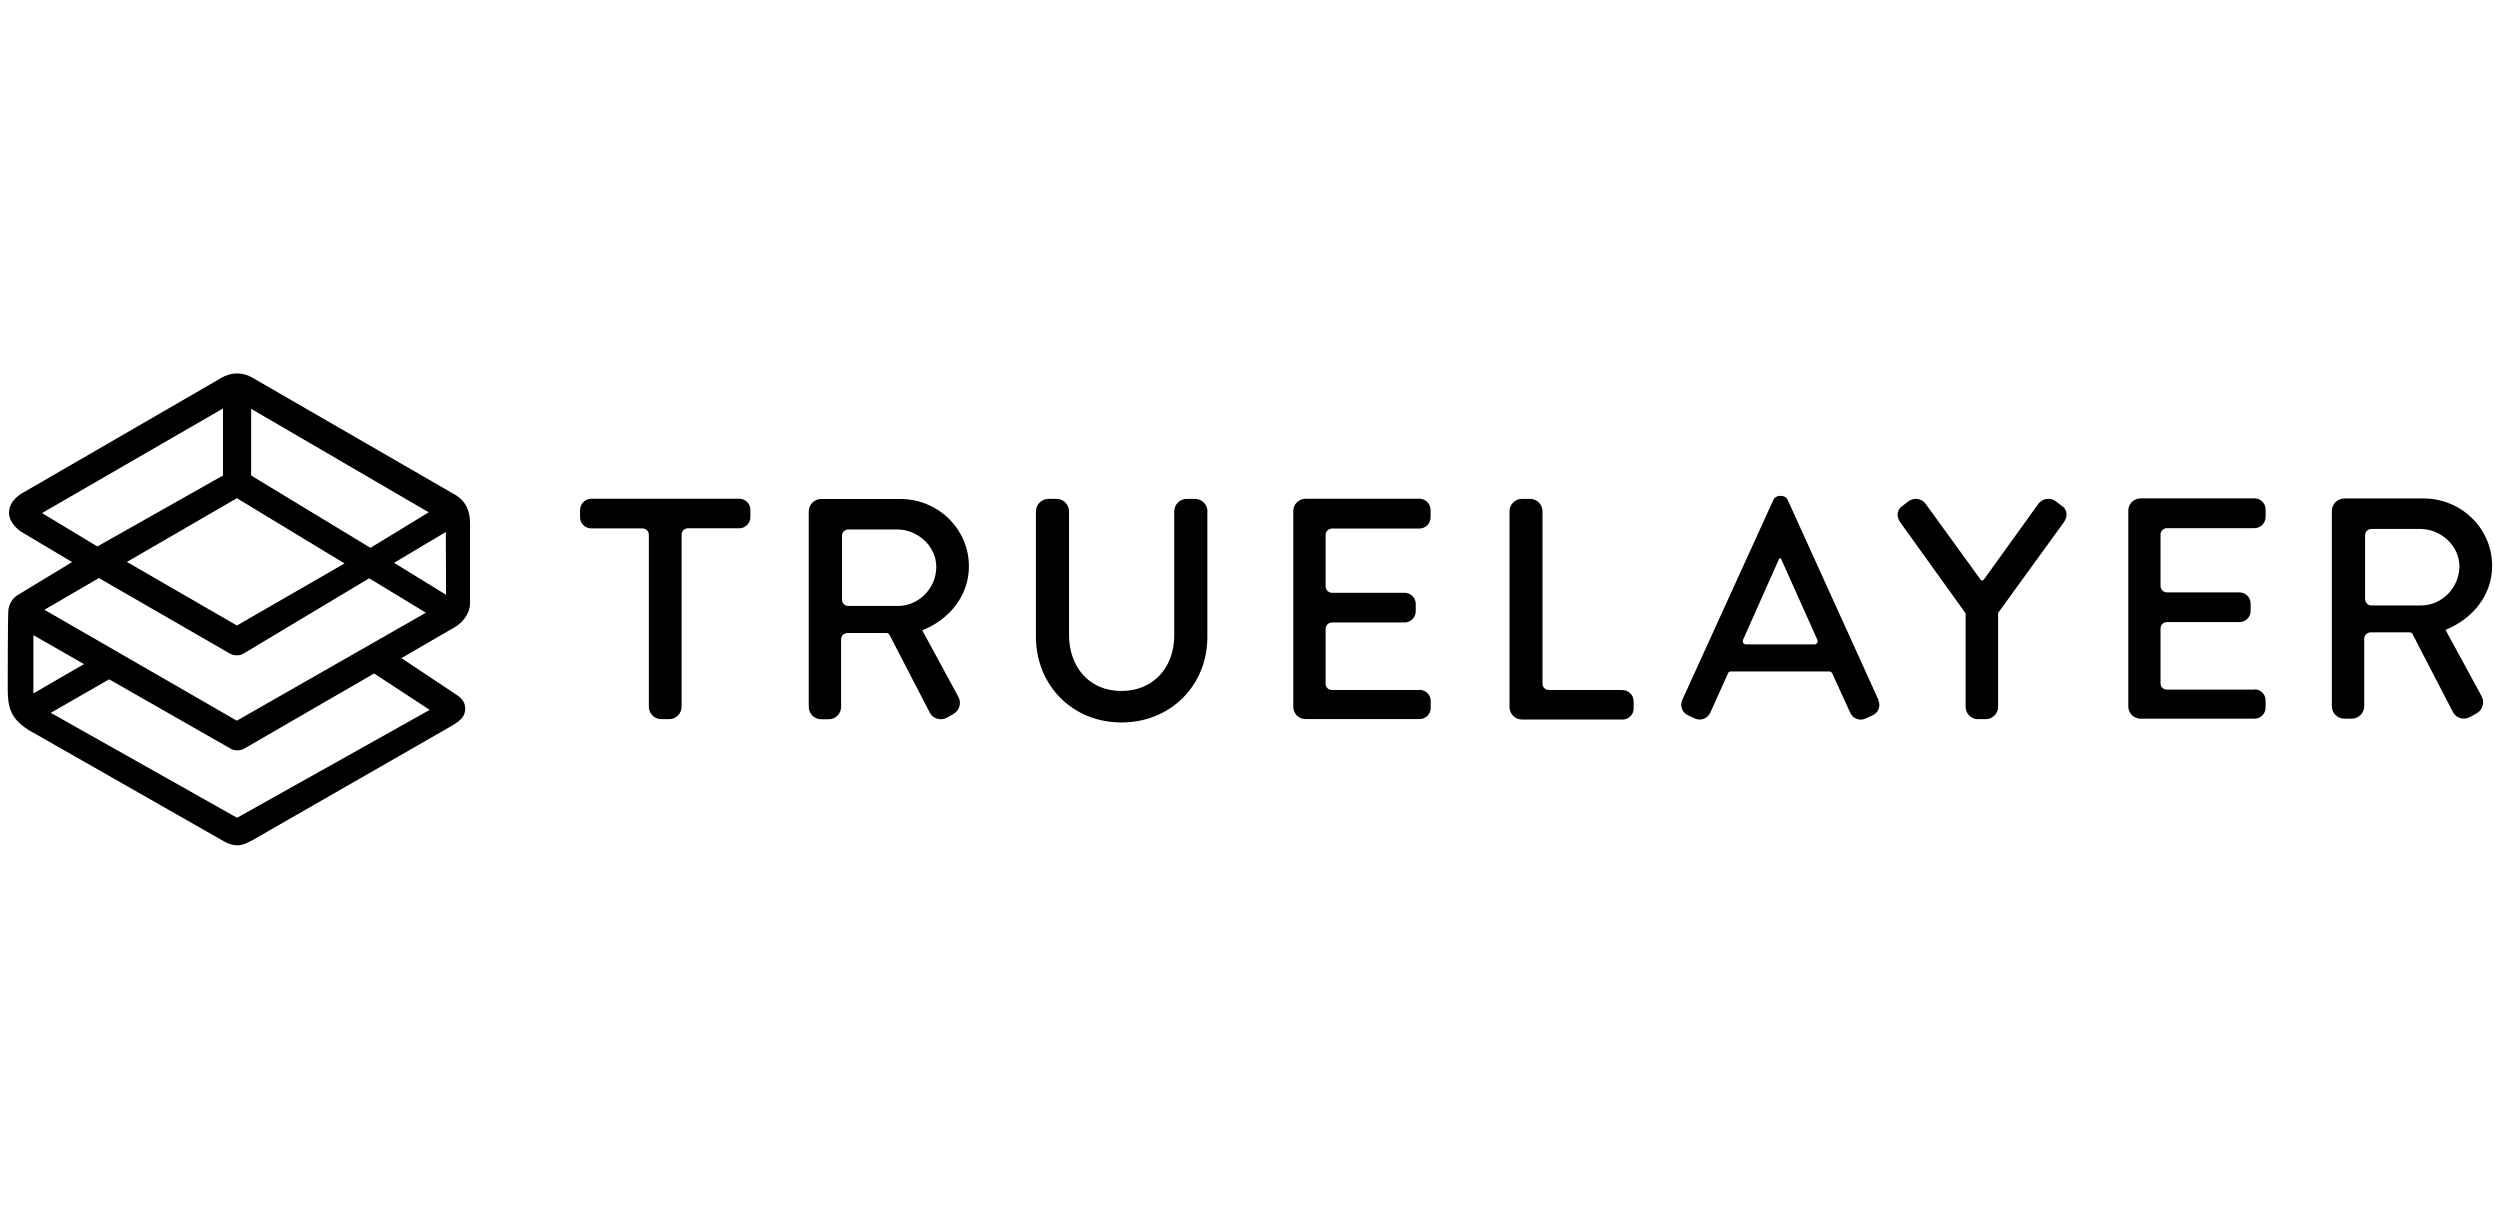 <?xml version="1.0" encoding="UTF-8"?>
<svg xmlns="http://www.w3.org/2000/svg" id="Layer_1" data-name="Layer 1" viewBox="0 0 197 96">
  <defs>
    <style>
      .cls-1 {
        fill: #000;
        stroke-width: 0px;
      }
    </style>
  </defs>
  <g id="TrueLayer_Logo_-_Original" data-name="TrueLayer Logo - Original">
    <g id="Original_Horizontal" data-name="Original Horizontal">
      <path class="cls-1" d="M58.25,39.3h-11.65c-.48,0-.88.39-.89.88v.58c0,.48.39.88.89.88h4.04c.27,0,.49.23.49.5v13.56c0,.53.44.97.97.97h.63c.54,0,.98-.44.98-.98h0v-13.56c0-.28.22-.5.5-.5h4.04c.48,0,.88-.39.88-.88v-.58c0-.48-.39-.87-.88-.87Z"></path>
      <path class="cls-1" d="M95.15,40.3c0-.54-.44-.99-.99-.99h-.64c-.54,0-.99.44-.99.99v9.79c0,2.46-1.61,4.36-4.17,4.36s-4.12-1.93-4.12-4.41v-9.74c0-.54-.44-.99-.99-.99h-.63c-.54,0-.99.44-.99.99v9.91c.02,3.76,2.84,6.72,6.74,6.72s6.77-2.95,6.77-6.72v-9.91Z"></path>
      <path class="cls-1" d="M127.87,54.37h-5.83c-.27,0-.49-.22-.49-.49v-13.59c0-.54-.44-.98-.98-.98h-.64c-.54,0-.98.44-.98.98v15.46c.02.52.44.94.97.95h7.94c.48,0,.87-.39.87-.87v-.57c0-.48-.38-.87-.86-.88Z"></path>
      <path class="cls-1" d="M72.7,49.68s0-.02,0-.02h0c2.15-.87,3.65-2.75,3.65-5.03,0-2.95-2.43-5.31-5.41-5.31h-6.23c-.54,0-.98.44-.98.98v.46h0v14.94c0,.54.44.98.98.98h.59c.54,0,.98-.44.98-.98v-5.32c0-.27.22-.49.49-.5h3.07c.11,0,.21.05.25.14l3.19,6.16c.26.47.85.63,1.32.38l.53-.3c.48-.27.65-.87.39-1.35l-2.84-5.23ZM70.76,47.75h-3.92c-.27,0-.48-.21-.49-.48v-4.75h0v-.3c0-.27.21-.49.48-.5h3.86c1.64,0,3.11,1.34,3.09,2.98-.02,1.7-1.42,3.05-3.02,3.05h0Z"></path>
      <path class="cls-1" d="M111.86,54.37h-6.91c-.27,0-.49-.21-.49-.48v-.39h0v-3.95c0-.27.22-.49.49-.5h5.73c.48,0,.88-.39.88-.88v-.58c0-.48-.39-.88-.88-.88h-5.72c-.27,0-.49-.22-.5-.49v-3.77h0v-.3c0-.27.22-.49.49-.5h6.9c.48,0,.88-.4.88-.89v-.58c0-.48-.39-.88-.88-.88h-8.99c-.53.02-.95.44-.95.95v15.45c0,.53.43.96.96.96h9c.48,0,.87-.39.87-.87v-.57c0-.47-.39-.85-.87-.86Z"></path>
      <path class="cls-1" d="M177.65,54.34h-6.91c-.27,0-.49-.21-.49-.48v-.39h0v-3.95c0-.27.22-.5.5-.5h5.72c.48,0,.88-.39.88-.88v-.58c0-.48-.39-.88-.88-.88h-5.72c-.27,0-.49-.22-.5-.49v-3.77h0v-.3c0-.27.22-.5.5-.5h6.9c.48,0,.88-.4.88-.89v-.58c0-.48-.39-.88-.88-.88h-8.99c-.53.02-.95.44-.95.95v15.45c0,.53.43.96.96.96h8.99c.48,0,.87-.39.87-.87v-.57c0-.48-.39-.87-.87-.87Z"></path>
      <path class="cls-1" d="M148.03,55.17l-7.18-15.82c-.09-.15-.25-.25-.42-.27h-.25c-.17.02-.33.12-.42.27l-7.2,15.81c-.21.46,0,1,.46,1.21l.54.25c.46.21,1,0,1.21-.46l1.42-3.15c.04-.06.12-.09.18-.1h7.78c.1,0,.19.06.23.15l1.42,3.11c.21.46.75.67,1.21.45l.54-.25c.47-.2.67-.74.46-1.2ZM143,50.78h-5.42c-.14,0-.25-.12-.25-.25,0-.03,0-.07.02-.11l2.84-6.38s.05-.05.08-.06h0s.07.02.08.06h0l2.86,6.38c.06.13,0,.28-.13.34-.02.02-.06.02-.09.02h0Z"></path>
      <path class="cls-1" d="M162.56,39.93l-.58-.44c-.43-.31-1.03-.22-1.35.2l-4.31,5.99c-.06.07-.16.08-.22.03,0,0-.02-.02-.02-.02-.62-.85-4.34-5.99-4.34-5.99-.32-.43-.92-.52-1.35-.2l-.58.44c-.38.33-.34.84-.07,1.22l5.15,7.17v7.37c0,.53.43.97.96.97h.63c.53,0,.97-.44.97-.97v-7.4s5.19-7.16,5.19-7.16c.26-.37.3-.88-.07-1.21Z"></path>
      <path class="cls-1" d="M192.73,49.64s0-.02,0-.02h0c2.15-.87,3.65-2.75,3.65-5.03,0-2.95-2.43-5.31-5.41-5.31h-6.24c-.54,0-.98.44-.98.98v15.39c0,.54.44.98.98.98h.59c.54,0,.98-.44.98-.98v-5.32c0-.27.22-.49.49-.5h3.07c.11,0,.21.05.25.14l3.19,6.16c.26.47.85.63,1.32.38l.54-.3c.48-.27.65-.87.39-1.35l-2.84-5.22ZM190.78,47.71h-3.92c-.27,0-.48-.22-.49-.48v-5.05c0-.27.21-.49.48-.5h3.86c1.64,0,3.11,1.34,3.09,2.98-.02,1.7-1.42,3.05-3.02,3.05Z"></path>
      <path class="cls-1" d="M2.58,57.71l14.93,8.51c1.27.76,1.84.22,2.36,0l15.84-9.09c.57-.36.95-.67.95-1.3s-.48-.95-.76-1.13l-4.27-2.84,4.05-2.35c.66-.33,1.36-1.07,1.36-2v-6.26c0-1.63-.93-2.14-1.38-2.38-.03-.02-15.53-8.97-15.53-8.97-1.35-.89-2.45-.3-2.9,0L1.63,38.93c-.7.48-.92.99-.92,1.5,0,.78.81,1.37.92,1.45l4.05,2.41-4.3,2.61c-.67.41-.72,1.18-.72,1.18h0c-.05.35-.05,6.11-.05,6.11,0,1.51.14,2.5,1.96,3.52ZM33.86,55.94l-15.18,8.5-14.68-8.27,4.6-2.64,9.53,5.44c.29.21.81.19,1.08.04l10.27-5.94,4.38,2.87ZM35.15,46.87l-4.1-2.52,4.08-2.43.02,4.96ZM19.8,32.22l13.98,8.15-4.59,2.8-9.4-5.7v-5.25ZM18.67,39.26l8.48,5.14-8.48,4.89h0l-8.67-5.01,8.68-5.03h0ZM3.31,40.43l14.26-8.24v5.28l-9.9,5.59-4.36-2.63ZM7.81,45.56l10.3,5.94c.34.19.75.19,1.08,0l9.9-5.93,4.47,2.71-14.9,8.51-15.16-8.74,4.31-2.51ZM2.63,50.05l3.99,2.28-3.99,2.31v-4.59Z"></path>
    </g>
  </g>
</svg>
